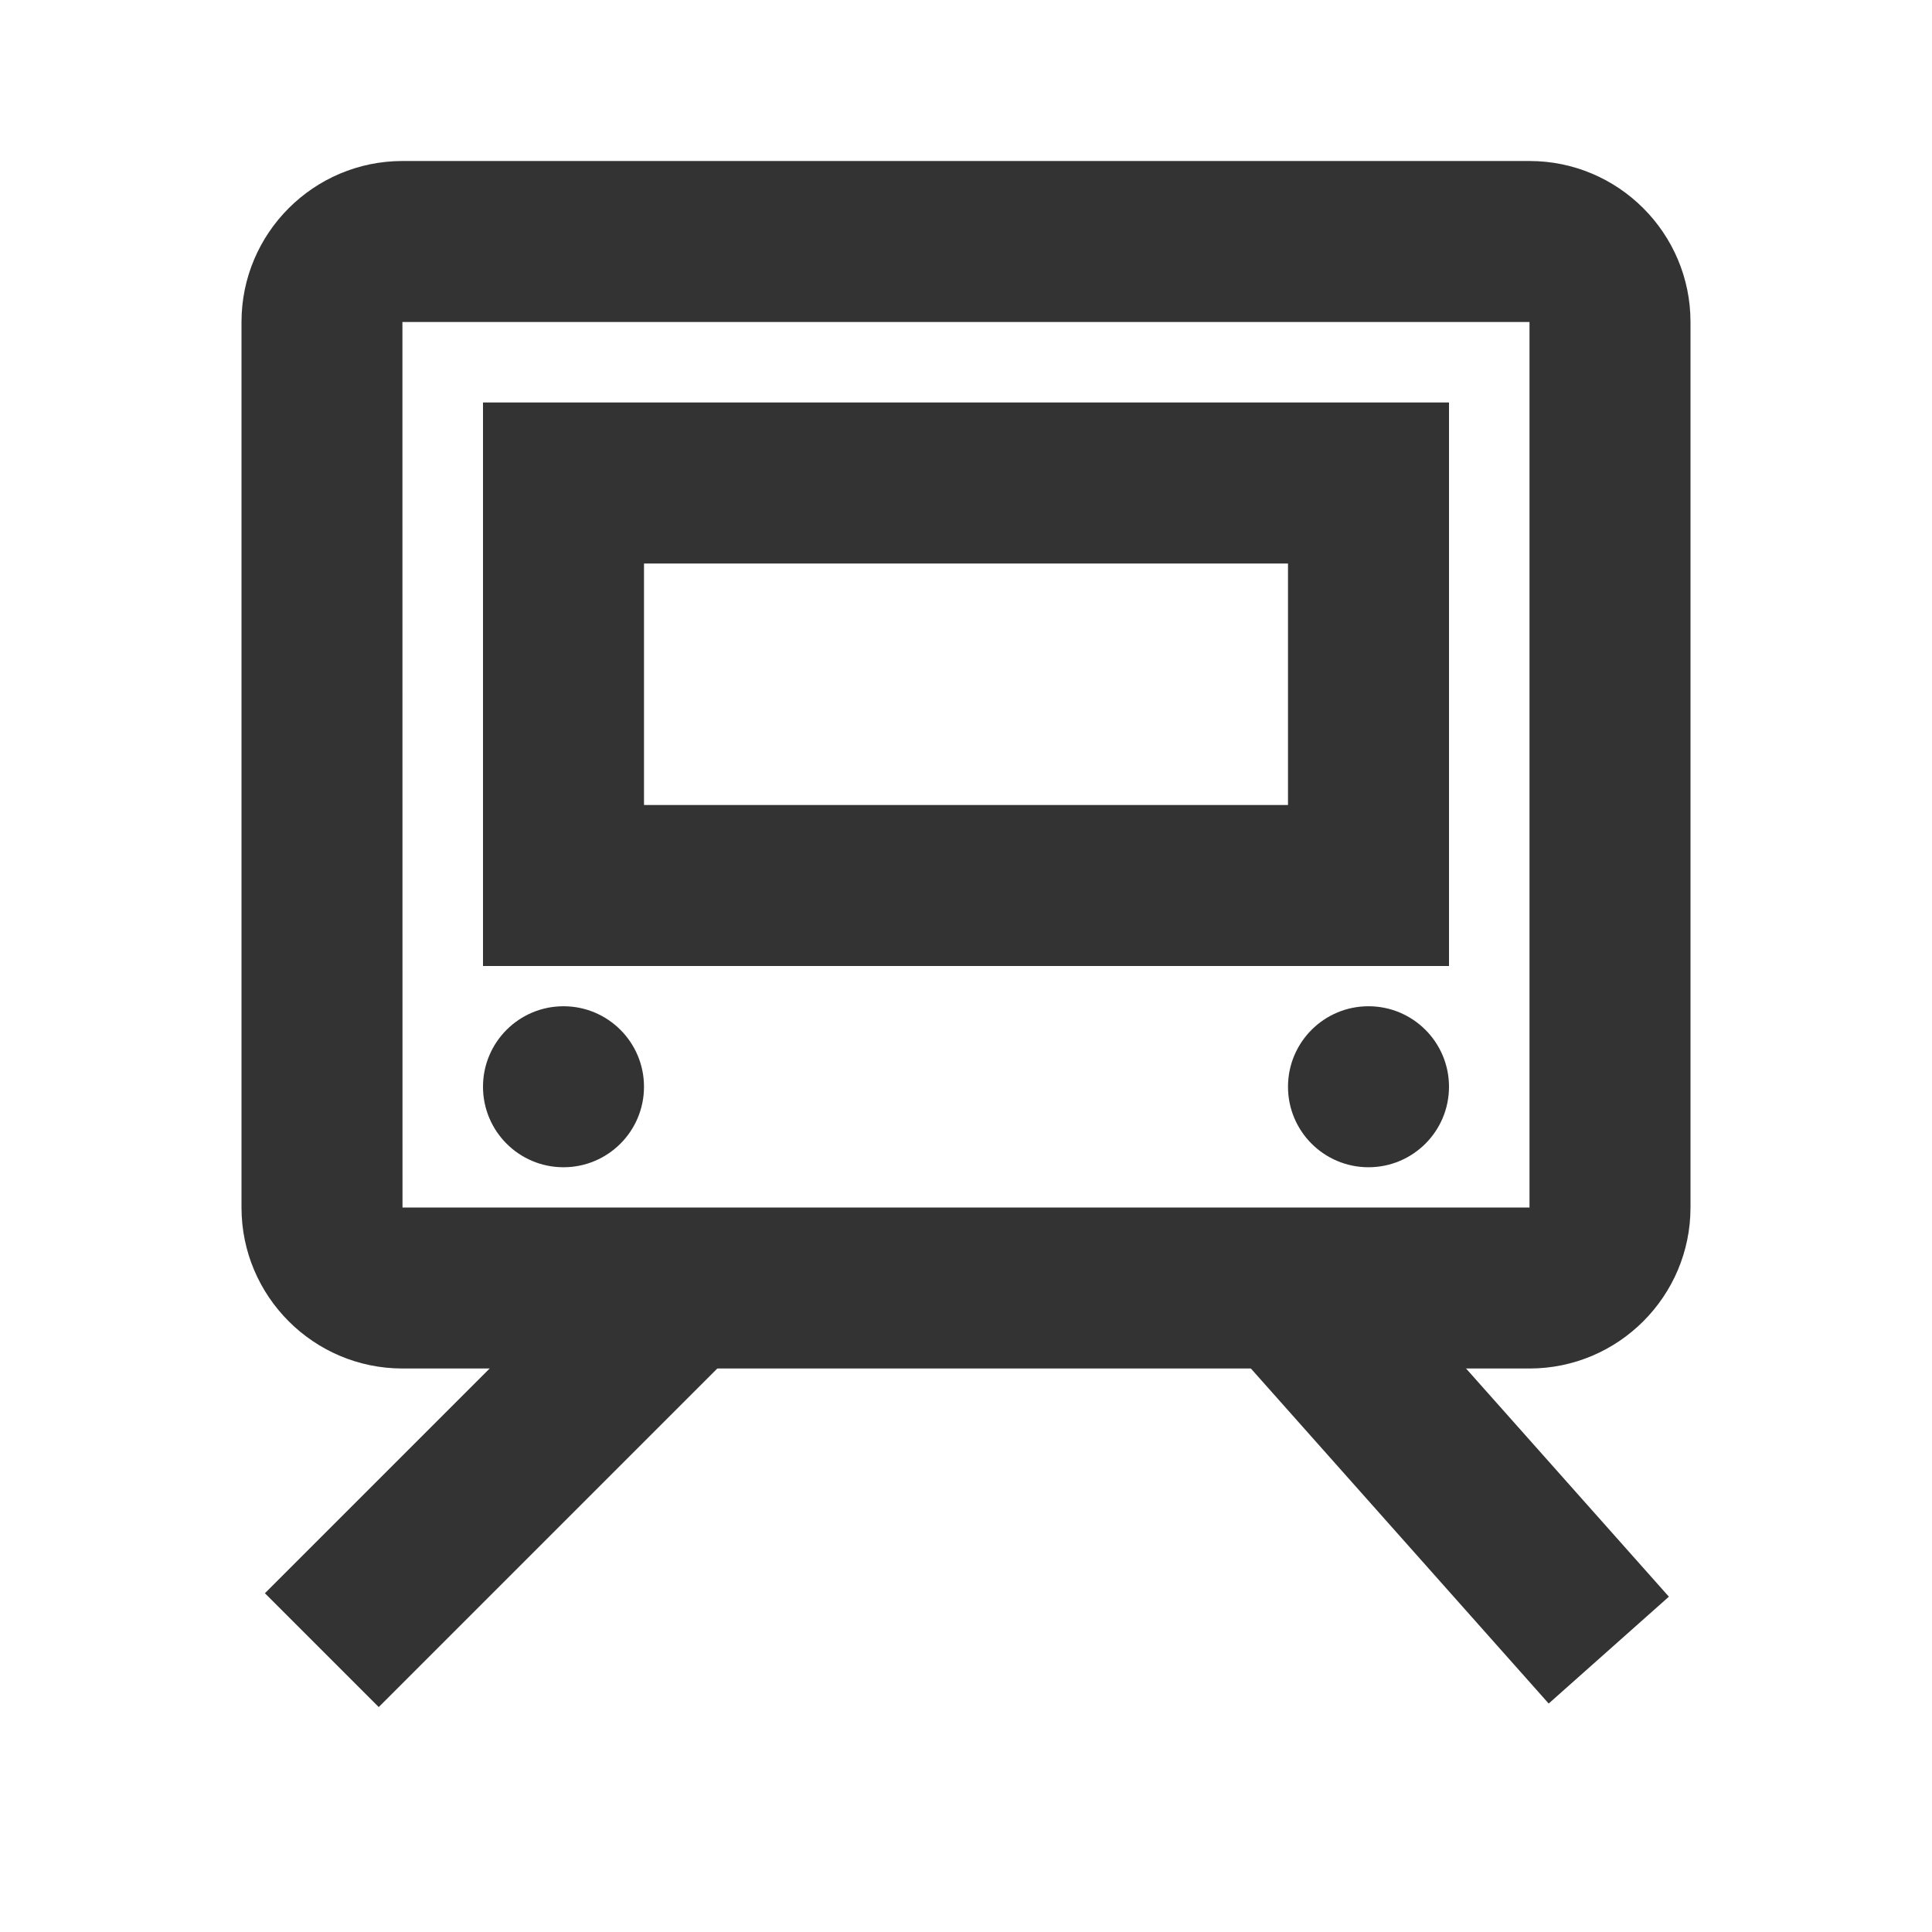 <?xml version="1.0" encoding="iso-8859-1"?>
<svg version="1.1" id="&#x56FE;&#x5C42;_1" xmlns="http://www.w3.org/2000/svg" xmlns:xlink="http://www.w3.org/1999/xlink" x="0px"
	 y="0px" viewBox="0 0 24 24" style="enable-background:new 0 0 24 24;" xml:space="preserve">
<path style="fill:#333333;" d="M19,17H5c-1.103,0-2-0.897-2-2V4c0-1.103,0.897-2,2-2h14c1.103,0,2,0.897,2,2v11
	C21,16.103,20.103,17,19,17z M5,4H4.999L5,15h14V4H5z"/>
<circle style="fill:#333333;" cx="7" cy="13.5" r="1"/>
<circle style="fill:#333333;" cx="17" cy="13.5" r="1"/>
<path style="fill:#333333;" d="M18,12H6V5h12V12z M8,10h8V7H8V10z"/>
<rect x="17" y="15.24" transform="matrix(0.747 -0.664 0.664 0.747 -7.578 16.568)" style="fill:#333333;" width="1.999" height="6.021"/>
<rect x="3.068" y="17.25" transform="matrix(0.707 -0.707 0.707 0.707 -11.074 9.765)" style="fill:#333333;" width="6.364" height="2"/>
</svg>






